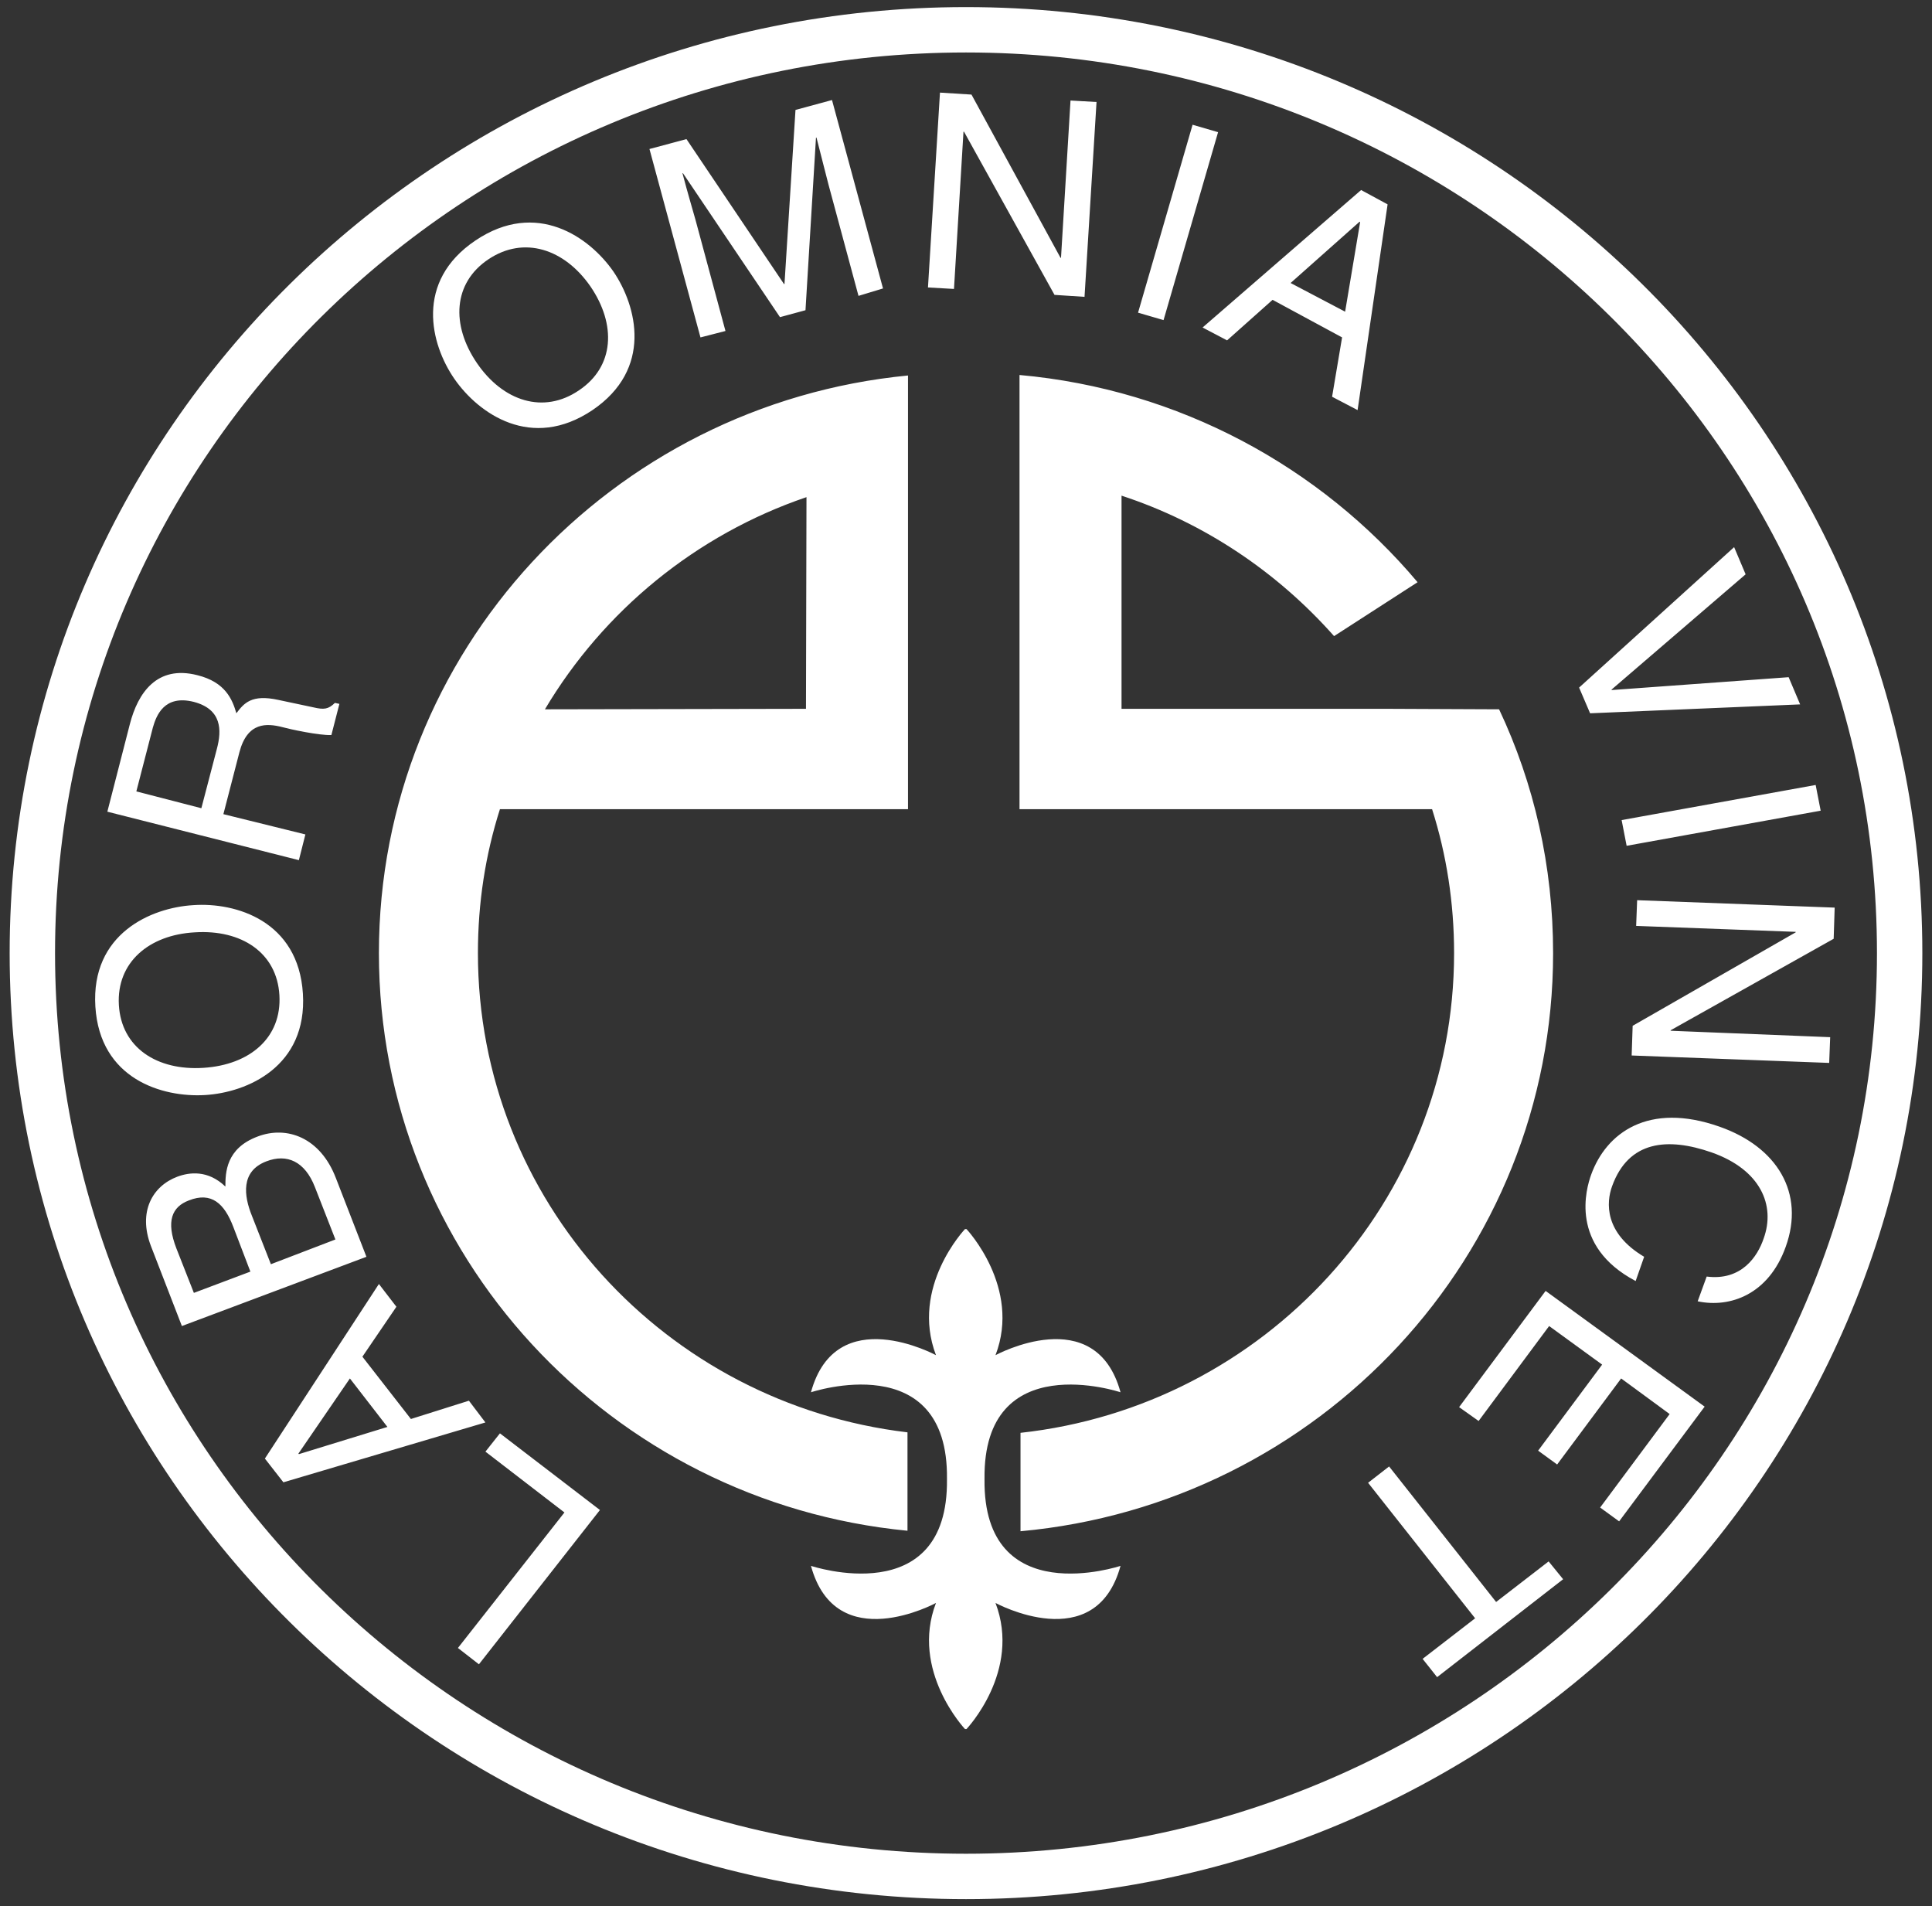 <svg xmlns="http://www.w3.org/2000/svg" width="1038" height="1024"><rect width="100%" height="100%" fill="#333333" stroke="none"/><path fill="none" stroke-width="24.381" stroke="#fff" d="M519.001 1008c277.041 0 501.619-222.065 501.619-495.998C1020.62 238.064 796.034 16 519.001 16S17.38 238.065 17.38 512.002C17.38 785.935 241.968 1008 519.001 1008z"/><path fill="#fff" d="m303.257 812.483-42.449-32.676 7.788-9.829 53.733 41.18-65.018 82.886-11.284-8.769 57.228-72.793zM220.77 762.27l31.163-9.827 8.866 11.687-108.542 32.147-9.944-12.749 61.259-93.779 9.402 12.223-18.268 26.831 26.064 33.47zm-32.777-21.781-27.677 40.386.272.269 47.557-14.61-20.15-26.036zM97.72 712.33l-16.655-43.041c-6.983-18.327.806-32.146 14.238-37.193 6.449-2.387 16.392-3.719 25.793 5.312 0-7.437.272-20.456 17.197-26.831 15.85-6.107 33.854.529 42.185 22.317l16.392 42.244-99.143 37.193zm36.807-29.225-9.137-23.91c-4.836-12.749-11.82-19.127-23.91-14.346-9.137 3.449-12.362 11.157-6.718 25.764l9.402 23.91 30.358-11.426zm45.674-17.269-11.013-28.162c-5.371-13.813-15.043-18.069-26.064-13.813-13.973 5.312-12.09 18.595-7.79 29.225l10.208 26.036 34.66-13.286zM162.74 533.789c2.418 39.055-29.823 53.135-52.664 54.466s-56.423-8.504-58.841-47.556c-2.418-39.051 29.823-53.132 52.664-54.464 22.84-1.593 56.423 8.501 58.841 47.551zm-98.872 6.11c1.341 22.847 20.422 35.333 45.409 33.738s42.185-16.208 40.837-39.051c-1.341-22.847-20.422-35.335-45.409-33.742-24.717 1.331-42.185 16.211-40.837 39.055zM164.072 448.25l-3.495 13.817-102.902-26.036 12.09-47.024c4.301-16.738 14.508-31.88 36.272-26.303 15.043 3.719 18.811 13.018 20.957 20.456 4.03-5.307 8.061-10.362 22.569-7.17l18.811 3.988c5.641 1.331 8.061 1.062 11.555-2.387l2.418.527-4.301 16.738c-6.718.269-22.569-3.189-26.328-4.247-8.332-2.13-18.811-2.925-23.104 13.547l-8.594 33.205 44.061 10.889zm-55.889-14.082 8.332-31.88c2.69-10.095 2.69-21.251-12.362-25.237-15.85-3.988-20.152 7.172-22.034 13.813l-8.867 34.273 34.931 9.027zM318.317 220.302c-32.775 22.049-61.258 1.86-74.156-16.733-12.898-18.598-21.491-52.341 11.284-74.386 32.775-22.048 61.258-1.859 74.156 16.738 12.626 18.595 21.23 52.336-11.284 74.382zm-55.886-81.026c-19.073 12.749-20.15 35.333-6.177 55.789 13.975 20.456 35.738 27.629 54.81 14.61 19.076-12.749 20.153-35.335 6.177-55.791-13.975-20.187-35.738-27.364-54.81-14.607zM461.244 158.941l-16.118-59.776c-.808-2.923-4.031-15.941-6.451-25.238h-.272l-5.641 92.721-13.703 3.719-52.12-77.309h-.272c2.418 9.299 6.177 22.048 6.983 24.972l16.121 59.775-13.43 3.454L348.936 80.04l19.878-5.311 52.392 77.841h.272l5.914-93.517 19.617-5.311 27.405 101.215-13.169 3.988zM575.152 53.998l13.975.797-6.451 104.674-16.121-1.062-48.633-87.669h-.272l-5.105 84.48-13.975-.798 6.447-104.674 16.93 1.063 47.827 87.67h.269l5.109-84.48zM625.141 171.956l-13.703-3.988L640.73 67.014l13.703 3.988-29.292 100.954zM683.725 161.056l-24.453 21.788-13.166-6.911 85.167-73.856 14.239 7.706-16.121 110.515-13.703-7.17 5.37-31.88-37.348-20.187zm38.962 6.379 8.061-48.085-.272-.268-37.08 32.947 29.292 15.407zM960.979 363.783l6.177 14.61-112.846 4.782-5.914-13.813 83.292-75.449 6.175 14.61-72.009 61.901v.269l95.113-6.911zM873.936 454.355l-2.687-13.813 104.248-18.862 2.69 13.813-104.25 18.862zM983.295 557.167l-.534 13.817-106.125-3.988.536-15.942 87.587-50.211v-.265l-85.712-3.192.534-13.813 106.125 3.988-.534 16.738-87.587 49.145v.269l85.708 3.449zM916.929 685.755c18.812 2.387 27.405-10.891 30.628-20.456 6.451-17.8-1.61-36.928-27.939-46.224-23.646-8.235-44.604-6.375-53.469 18.069-3.223 8.769-4.3 25.237 17.199 37.988l-4.565 13.018c-35.738-18.867-26.6-49.681-23.91-57.123 8.061-22.314 30.628-39.318 69.047-25.764 30.9 10.889 45.945 35.6 35.467 64.556-9.137 25.506-29.823 32.944-47.283 29.225l4.834-13.283zM783.93 755.896l46.481-62.431 85.44 62.165-45.945 61.633-10.207-7.437 37.348-50.208-26.064-19.127-34.389 46.221-10.207-7.437 34.389-46.224-28.482-20.72-37.885 51.005-10.48-7.442zM839.819 848.342l-67.708 52.606-7.788-9.827 28.21-21.788-57.502-72.793 11.287-8.773 57.497 72.793 28.213-21.788 7.788 9.568zM716.749 341.711c-30.361-34.267-69.59-60.839-114.187-75.449v114.5h141.593l61.258.269c18.812 39.849 29.018 84.219 29.018 130.975 0 162.589-125.742 295.955-286.145 310.565v-52.867c131.117-14.349 232.946-124.335 232.946-257.699 0-26.831-4.029-52.867-11.818-77.31H547.753V201.439c85.712 7.706 161.743 49.414 213.869 111.317l-44.869 28.958zM268.591 434.697c-7.788 24.443-11.821 50.211-11.821 77.31 0 132.835 100.755 242.018 230.795 257.431v52.867c-159.595-15.407-283.991-148.51-283.991-310.297 0-161.791 124.667-294.892 284.262-310.297v232.988H268.593zm164.433-53.93.272-113.704c-59.375 20.192-109.089 61.103-140.522 113.974l140.251-.269z"/><path fill="#fff" d="M528.946 794.672c-.808 71.204 73.079 46.493 73.079 46.493-13.434 49.147-67.175 19.927-67.175 19.927 13.975 36.666-15.584 67.742-15.584 67.742h-.805s-29.552-31.345-15.588-67.742c0 0-53.731 29.229-67.172-19.927 0 0 73.886 24.707 73.079-46.493v-.265c.808-71.204-73.079-46.493-73.079-46.493 13.434-49.145 67.172-19.927 67.172-19.927-13.971-36.666 15.588-67.742 15.588-67.742h.805s29.552 31.345 15.584 67.742c0 0 53.733-29.225 67.175 19.927 0 0-73.886-24.707-73.079 46.493v.265z"/></svg>
